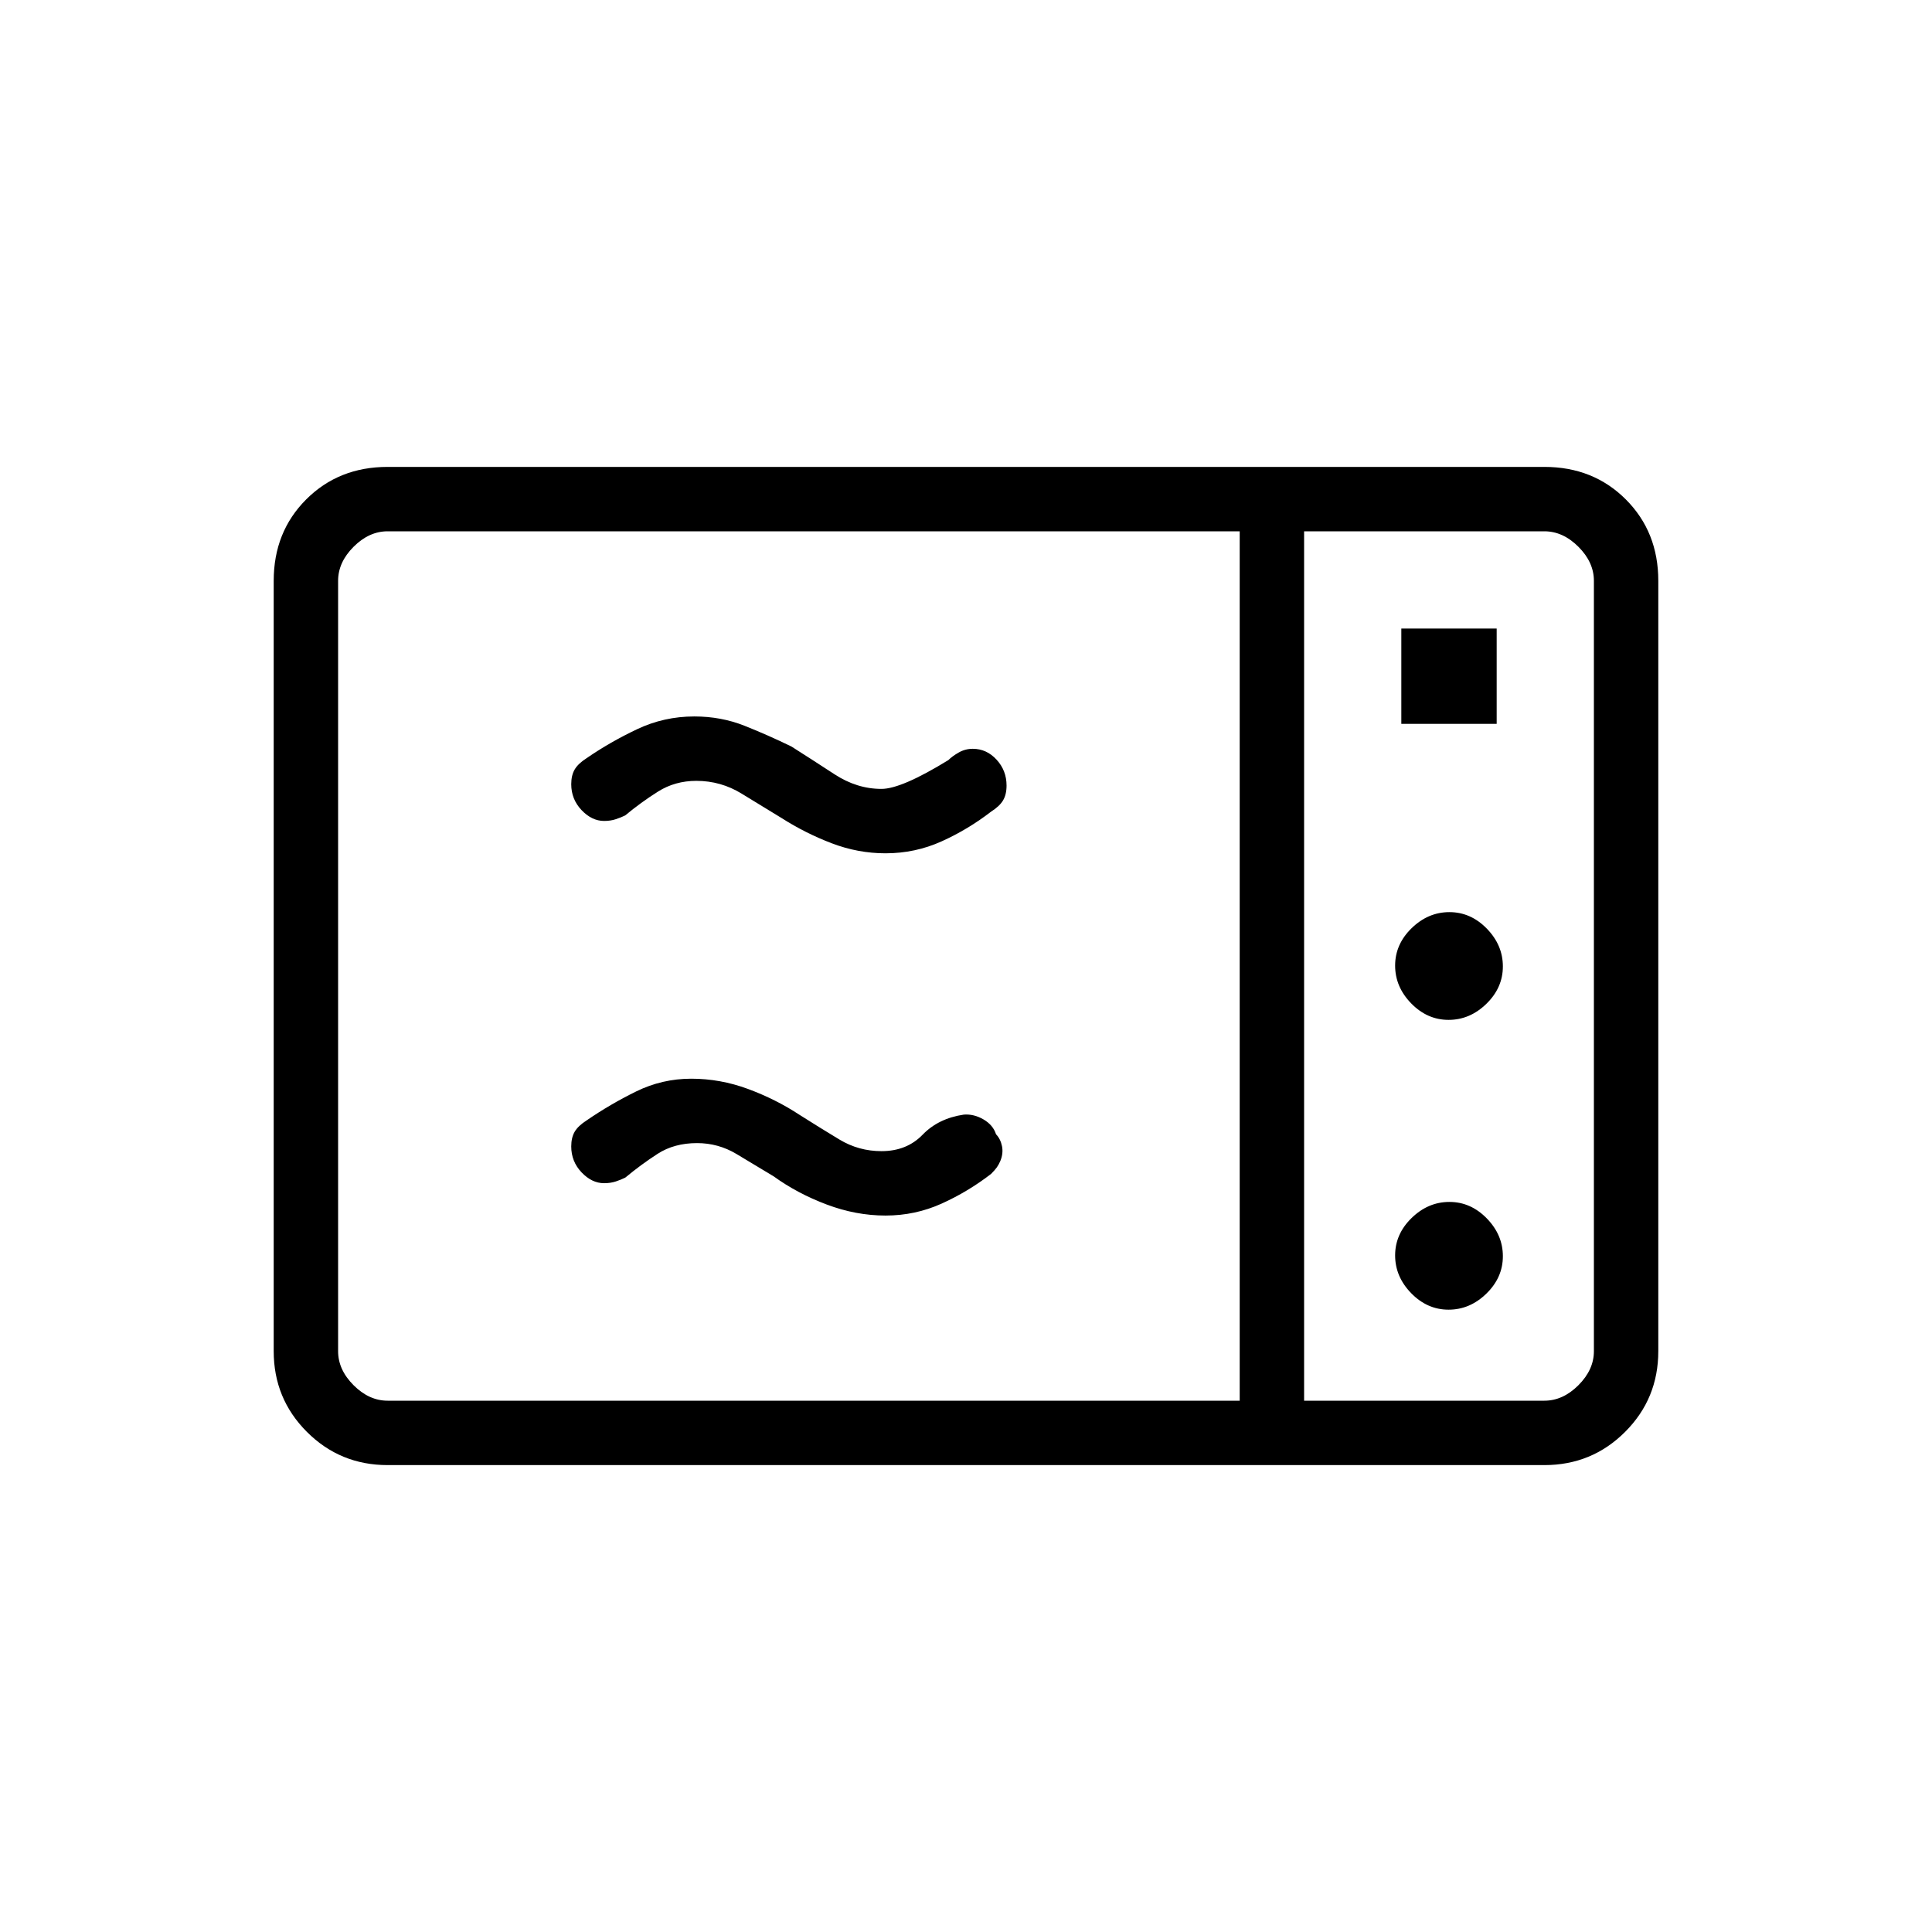 <svg xmlns="http://www.w3.org/2000/svg" height="20" viewBox="0 -960 960 960" width="20"><path d="M440-536q-13.692 0-26.769-5-13.077-5-24.77-12.461-9.538-5.77-19.893-12.154Q358.212-572 346-572q-10.593 0-19.066 5.346-8.473 5.346-16.242 11.808-2.066 1.032-4.692 1.9-2.627.869-5.813.869-6.11 0-11.226-5.396-5.115-5.397-5.115-12.873 0-4.423 1.731-7.346 1.73-2.923 5.961-5.616 11.616-8 25.012-14.346Q329.947-604 345-604q13.287 0 24.913 4.615 11.625 4.616 23.318 10.308 10.307 6.538 21.432 13.808Q425.787-568 438-568q9.951 0 33.231-14.308 1.923-1.923 5.143-3.769 3.22-1.846 7.011-1.846 6.838 0 11.804 5.396 4.965 5.397 4.965 12.873 0 4.423-1.731 7.346t-5.961 5.616q-11.416 8.812-24.56 14.752Q454.758-536 440-536Zm0 180q-14.692 0-29.269-5.5-14.577-5.5-26.27-13.961-9.538-5.77-18.549-11.154Q356.901-392 346.344-392q-11.344 0-19.613 5.346-8.27 5.346-16.039 11.808-2.066 1.032-4.692 1.901-2.627.868-5.813.868-6.11 0-11.226-5.396-5.115-5.397-5.115-12.873 0-4.423 1.731-7.346 1.73-2.923 5.961-5.616 11.616-8 24.539-14.346Q329-424 343.5-424q14.423 0 28.231 5.115 13.807 5.116 25.5 12.808 10.307 6.538 19.884 12.308Q426.692-388 438-388q12.538 0 20.423-8.154 7.885-8.154 20.5-10 5-.385 9.759 2.385 4.758 2.769 6.241 7.384 2.223 2.308 2.958 5.885.734 3.577-.804 7.338-.769 1.816-1.731 3.181-.961 1.366-2.884 3.289-11.416 8.812-24.56 14.752Q454.758-356 440-356ZM192.615-232Q169-232 152.5-248.5 136-265 136-288.615v-382.77q0-24.315 16.15-40.465Q168.3-728 192.615-728h574.77q24.315 0 40.465 16.15Q824-695.7 824-671.385v382.77Q824-265 807.5-248.5 791-232 767.385-232h-574.77Zm0-32H616v-432H192.615q-9.23 0-16.923 7.692Q168-680.615 168-671.385v382.77q0 9.23 7.692 16.923Q183.385-264 192.615-264ZM648-264h119.385q9.23 0 16.923-7.692Q792-279.385 792-288.615v-382.77q0-9.23-7.692-16.923Q776.615-696 767.385-696H648v432Zm48.308-336.308h47.384v-47.384h-47.384v47.384Zm23.481 147.077q10.596 0 18.788-7.982 8.192-7.981 8.192-18.576 0-10.596-7.982-18.788-7.981-8.192-18.576-8.192-10.596 0-18.788 7.982-8.192 7.981-8.192 18.576 0 10.596 7.982 18.788 7.981 8.192 18.576 8.192Zm0 144q10.596 0 18.788-7.982 8.192-7.981 8.192-18.576 0-10.596-7.982-18.788-7.981-8.192-18.576-8.192-10.596 0-18.788 7.982-8.192 7.981-8.192 18.576 0 10.596 7.982 18.788 7.981 8.192 18.576 8.192ZM648-264v-432 432Z"/></svg>